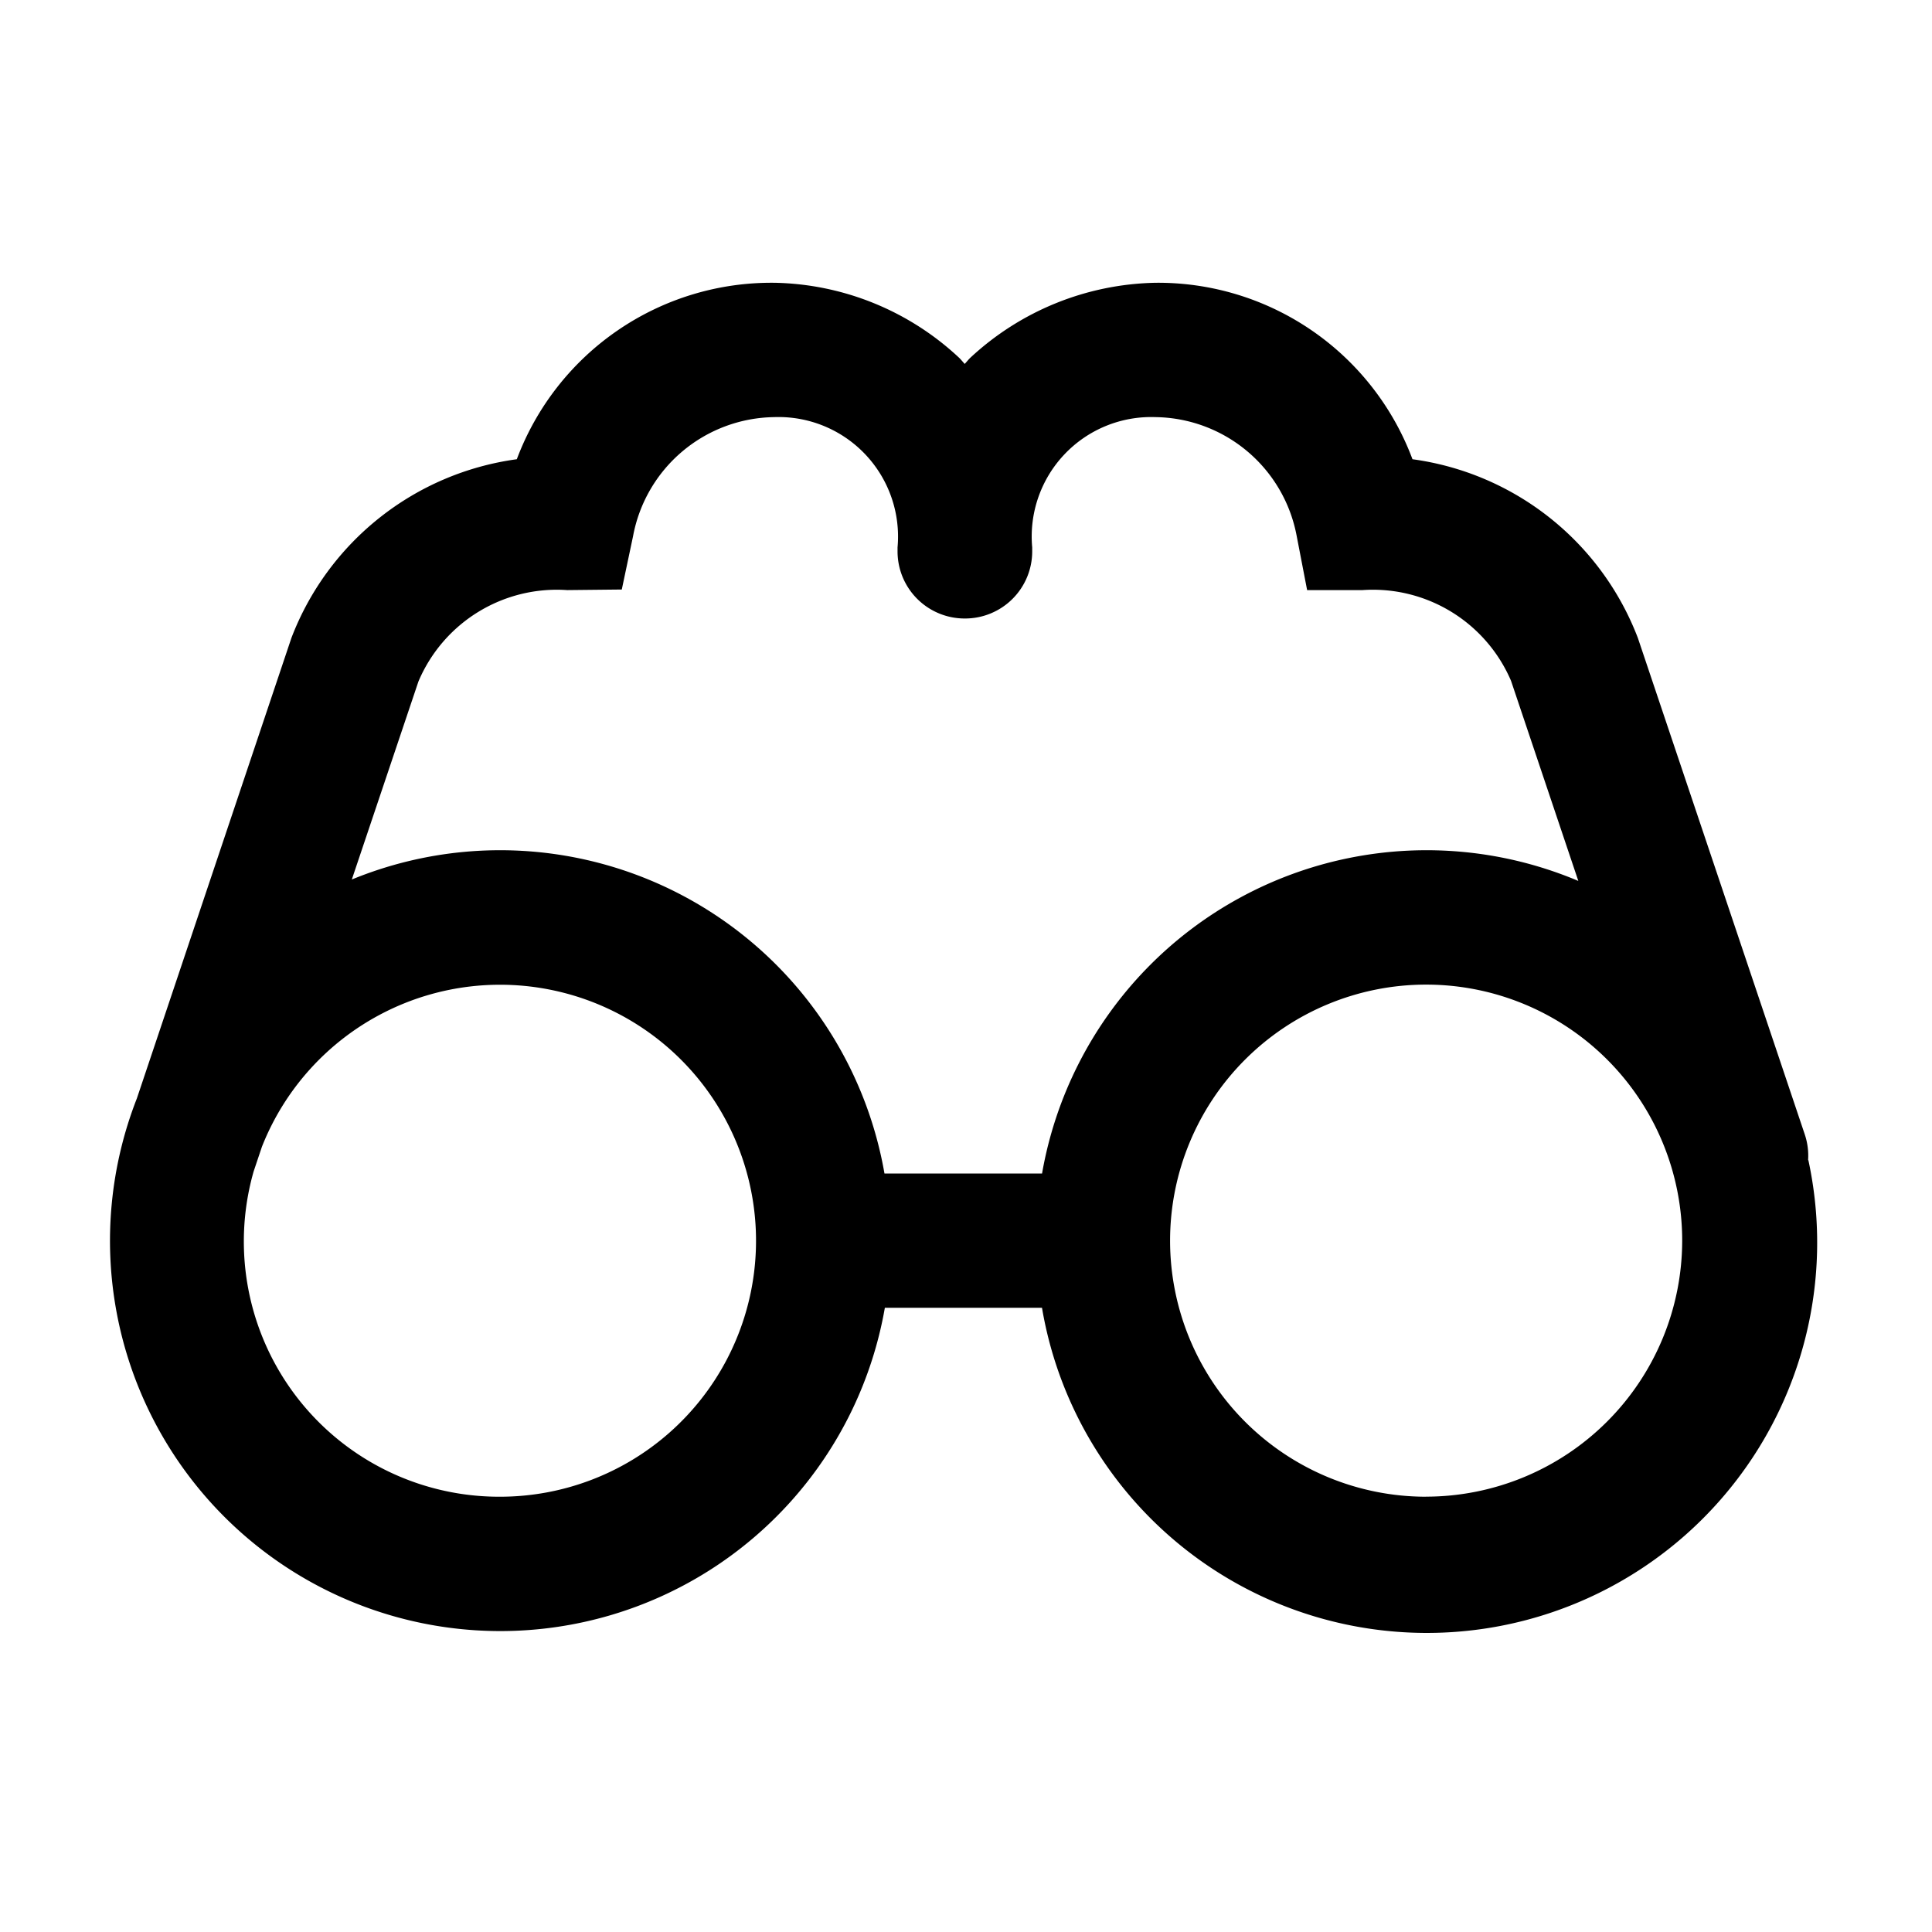 <svg xmlns="http://www.w3.org/2000/svg" width="30" height="30" viewBox="0 0 30 30"><defs><style>.a{fill:none;}</style></defs><g transform="translate(-7236 5209)"><rect class="a" width="30" height="30" transform="translate(7236 -5209)"/><path d="M351.437,3298.243a1.037,1.037,0,0,0-.052-.4l-2.591-7.707a4.379,4.379,0,0,0-3.5-2.776,4.218,4.218,0,0,0-3.993-2.74,4.343,4.343,0,0,0-2.877,1.168c-.029.029-.054.061-.083.092-.028-.03-.053-.062-.083-.092a4.311,4.311,0,0,0-2.865-1.168h-.007a4.221,4.221,0,0,0-4,2.74,4.379,4.379,0,0,0-3.5,2.775l-2.4,7.151a6.061,6.061,0,1,0,11.615,3.25h2.44a6.061,6.061,0,1,0,11.9-2.293Zm-20.313,5.227a3.964,3.964,0,0,1-3.825-5.05l.129-.384a3.975,3.975,0,1,1,3.7,5.434Zm8.411-5.019h-2.44a6.058,6.058,0,0,0-8.271-4.565l1.034-3.074a2.333,2.333,0,0,1,2.31-1.42l.848-.009.175-.828a2.261,2.261,0,0,1,2.191-1.849,1.856,1.856,0,0,1,1.916,2.023c0,.021,0,.041,0,.062a1.042,1.042,0,0,0,1.043,1.042h.005a1.042,1.042,0,0,0,1.043-1.042c0-.021,0-.041,0-.062a1.855,1.855,0,0,1,1.912-2.023,2.261,2.261,0,0,1,2.194,1.841l.163.845h.86a2.333,2.333,0,0,1,2.306,1.408l1.045,3.108a6.061,6.061,0,0,0-8.327,4.543Zm5.97,5.019a3.976,3.976,0,1,1,3.977-3.976A3.981,3.981,0,0,1,345.5,3303.469Z" transform="translate(6912.639 -8489.229)"/></g></svg>
